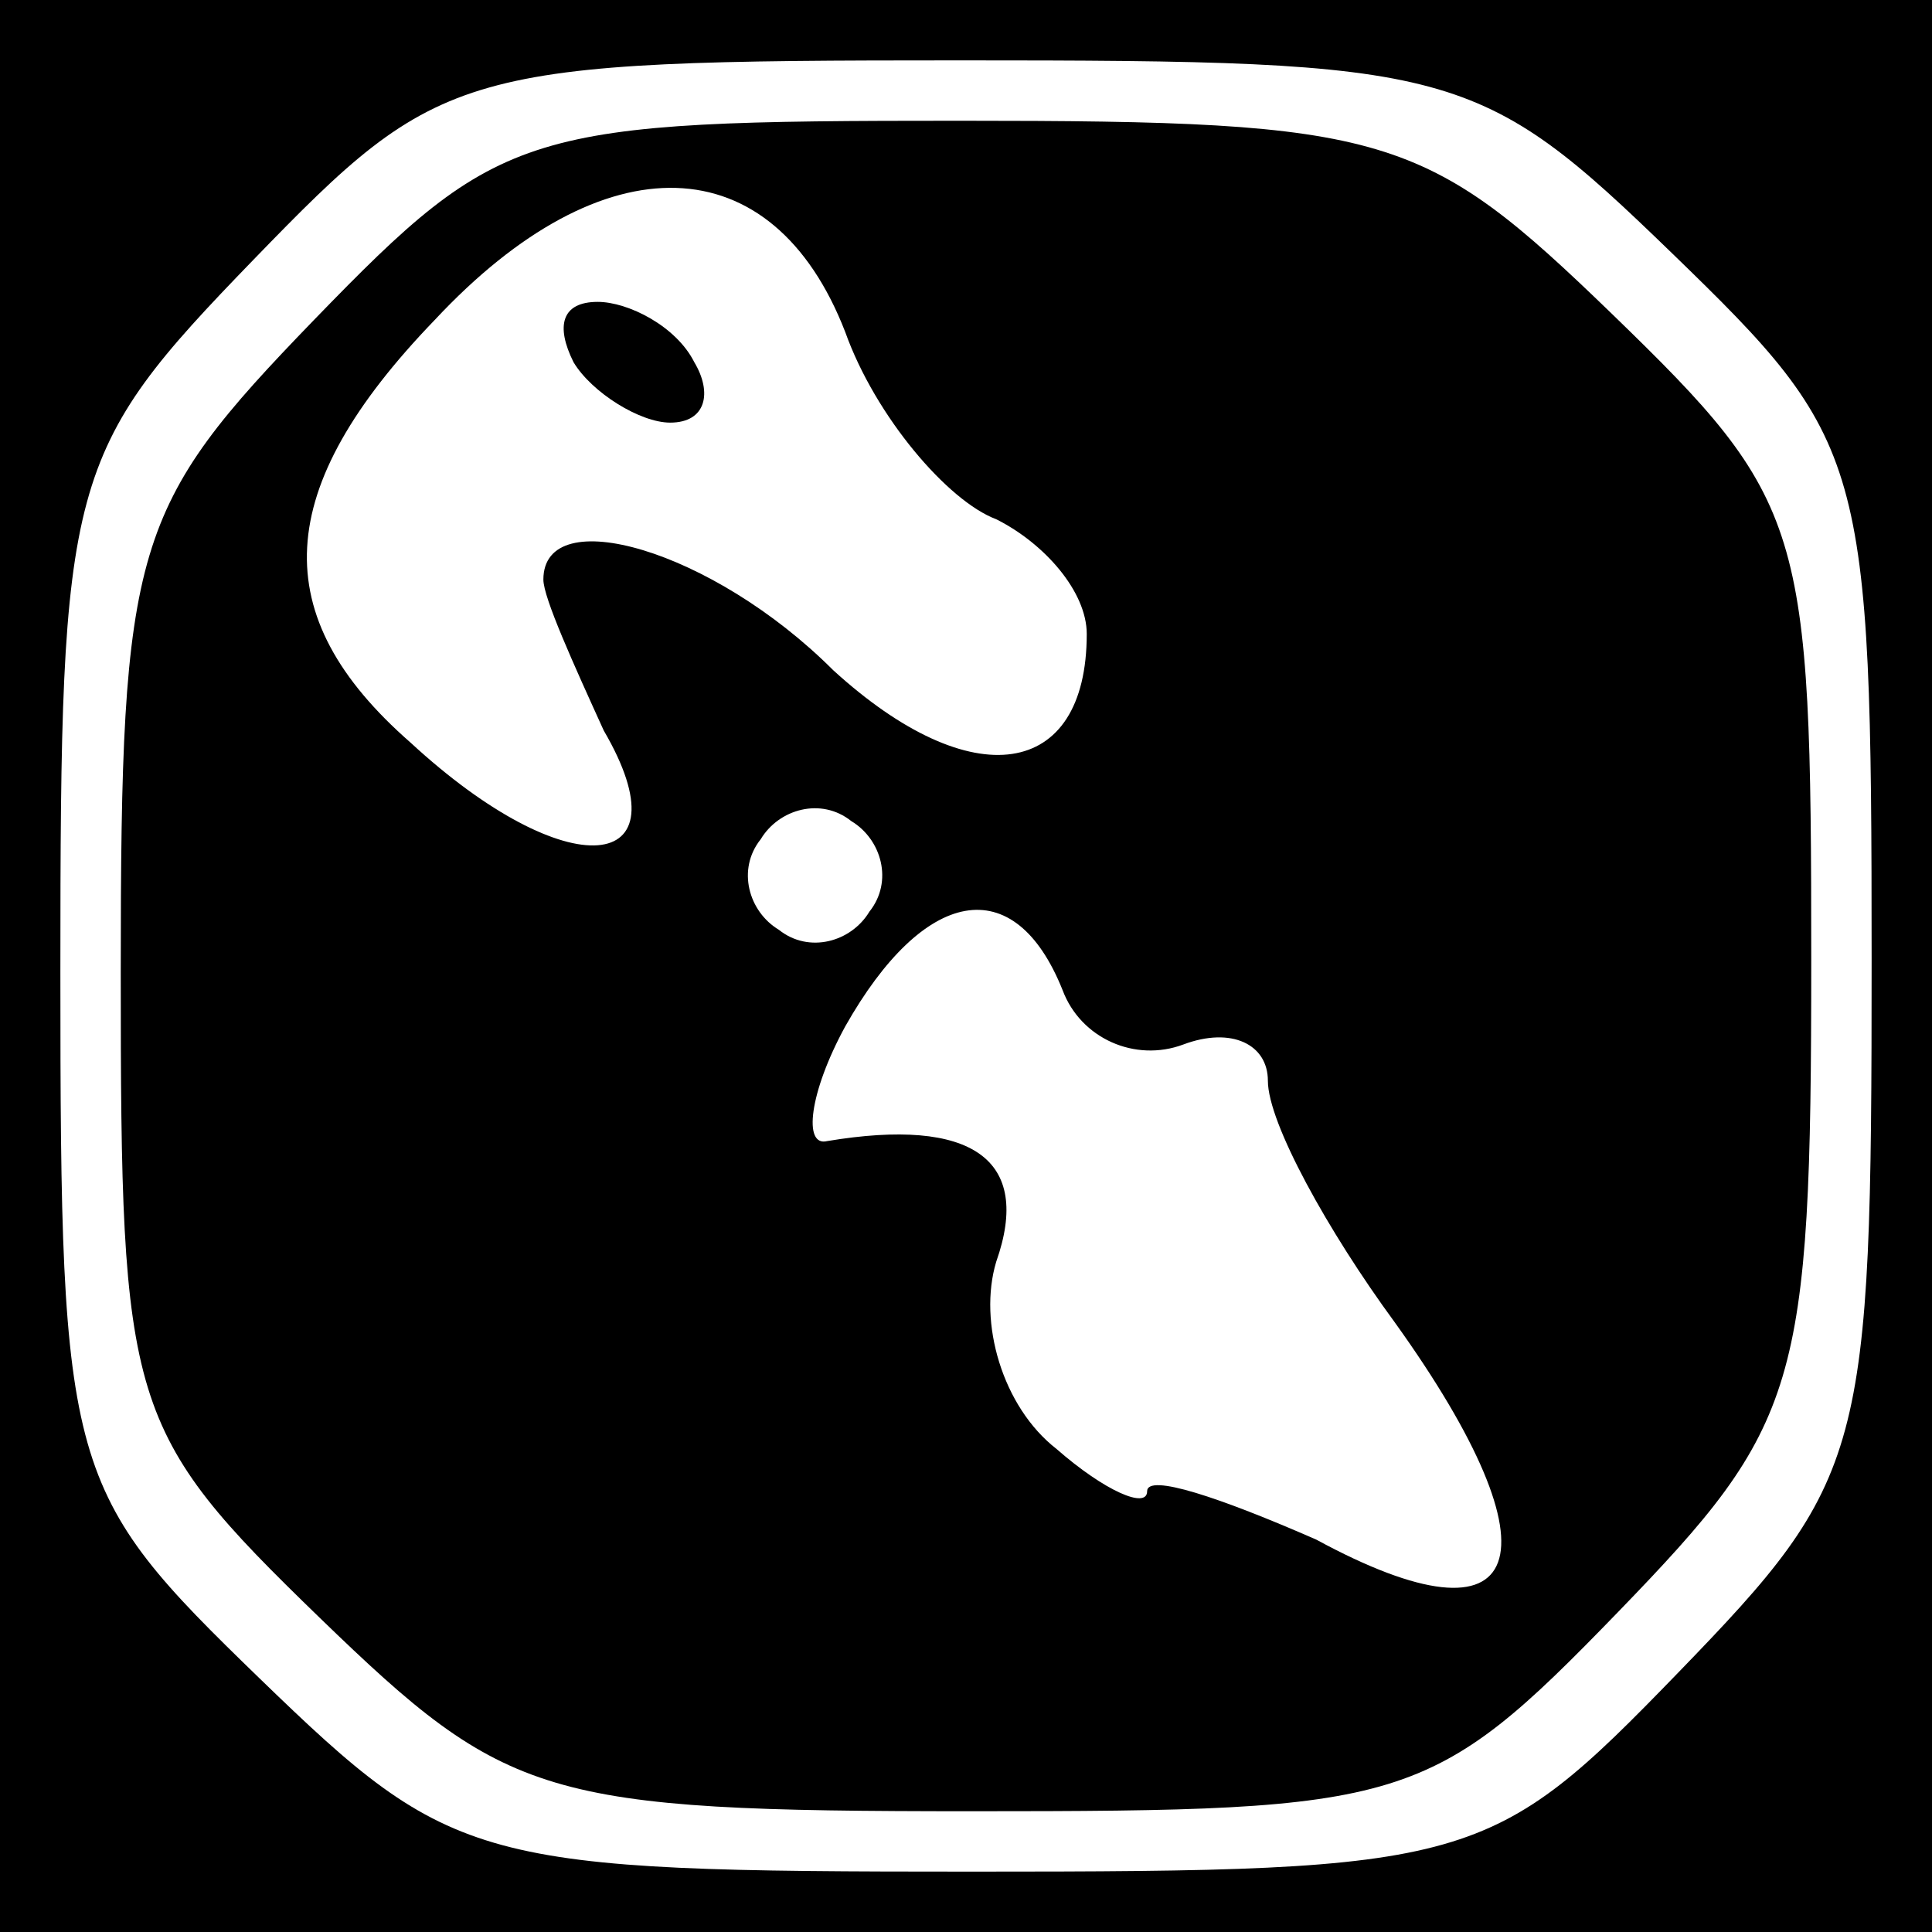 <?xml version="1.0" standalone="no"?>
<!DOCTYPE svg PUBLIC "-//W3C//DTD SVG 20010904//EN"
 "http://www.w3.org/TR/2001/REC-SVG-20010904/DTD/svg10.dtd">
<svg version="1.0" xmlns="http://www.w3.org/2000/svg"
 width="32pt" height="32pt" viewBox="0 0 32 32"
 preserveAspectRatio="xMidYMid meet">
<rect x="0" y="0" width="32" height="32" fill="#808080" stroke="none"/>
<g transform="translate(0,32) scale(0.1,-0.1)"
fill="#000000" stroke="none">
<path fill="#000000" stroke="none" d="M0 160 l0 -160 160 0 160 0 0 160 0
160 -160 0 -160 0 0 -160z"/>
<path fill="#ffffff" stroke="none" d="M277 278 c32 -31 33 -34 33 -117 0 -82
-1 -86 -32 -118 -31 -32 -34 -33 -117 -33 -82 0 -86 1 -118 32 -32 31 -33 34
-33 117 0 82 1 86 32 118 31 32 34 33 117 33 82 0 86 -1 118 -32z"/>
<path fill="#000000" stroke="none" d="M52 267 c-30 -31 -32 -37 -32 -108 0
-72 1 -76 33 -107 31 -30 37 -32 108 -32 72 0 76 1 107 33 30 31 32 37 32 108
0 72 -1 76 -33 107 -31 30 -37 32 -108 32 -72 0 -76 -1 -107 -33z"/>
<path fill="#ffffff" stroke="none" d="M140 265 c5 -14 17 -28 25 -31 8 -4 15
-12 15 -19 0 -24 -19 -27 -42 -6 -20 20 -48 28 -48 15 0 -3 5 -14 10 -25 14
-24 -6 -26 -32 -2 -24 21 -23 42 4 70 28 30 56 29 68 -2z"/>
<path fill="#ffffff" stroke="none" d="M144 169 c-3 -5 -10 -7 -15 -3 -5 3 -7
10 -3 15 3 5 10 7 15 3 5 -3 7 -10 3 -15z"/>
<path fill="#ffffff" stroke="none" d="M176 156 c3 -8 12 -12 20 -9 8 3 14 0
14 -6 0 -7 10 -25 21 -40 28 -39 22 -55 -13 -36 -16 7 -28 11 -28 8 0 -3 -7 0
-15 7 -9 7 -13 21 -10 31 6 17 -4 24 -28 20 -4 -1 -3 8 3 19 13 23 28 26 36 6z"/>
<path fill="#000000" stroke="none" d="M95 260 c3 -5 11 -10 16 -10 6 0 7 5 4
10 -3 6 -11 10 -16 10 -6 0 -7 -4 -4 -10z"/>
</g>
</svg>
